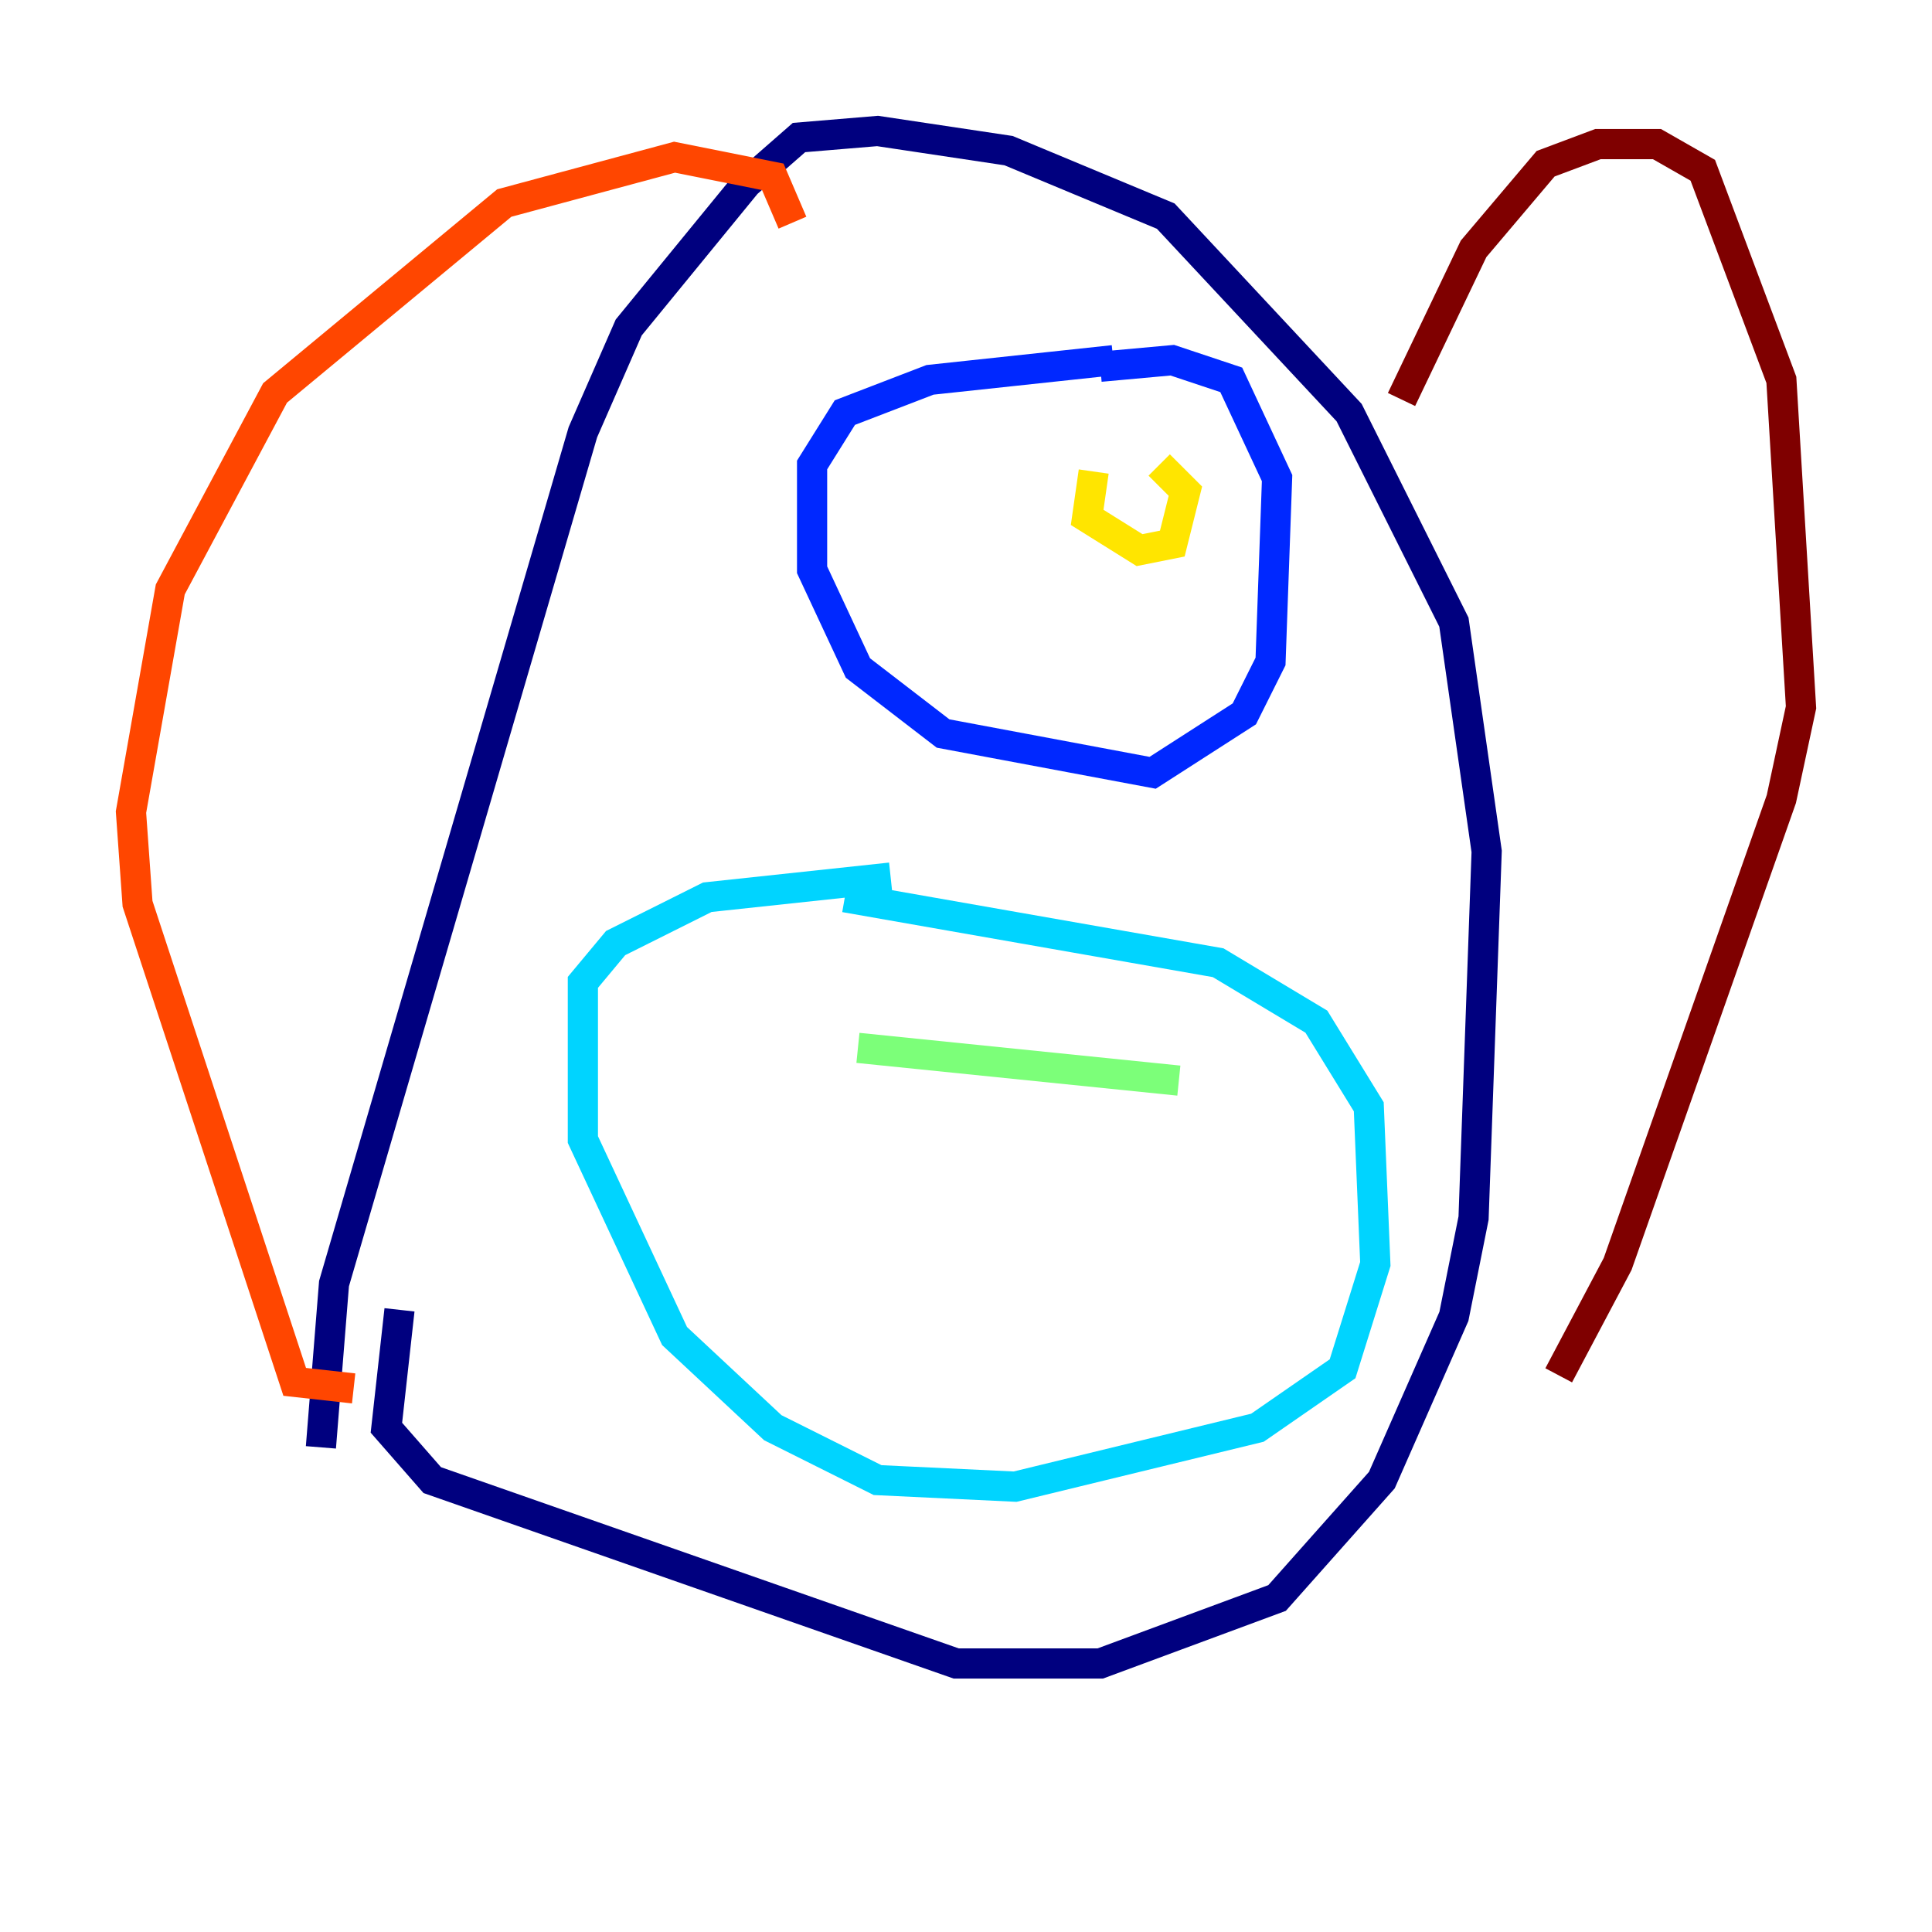 <?xml version="1.0" encoding="utf-8" ?>
<svg baseProfile="tiny" height="128" version="1.2" viewBox="0,0,128,128" width="128" xmlns="http://www.w3.org/2000/svg" xmlns:ev="http://www.w3.org/2001/xml-events" xmlns:xlink="http://www.w3.org/1999/xlink"><defs /><polyline fill="none" points="21.261,95.891 22.129,85.044 38.617,28.637 41.654,21.695 49.464,12.149 52.936,9.112 58.142,8.678 66.82,9.98 77.234,14.319 89.383,27.336 96.325,41.22 98.495,56.407 97.627,80.705 96.325,87.214 91.552,98.061 84.61,105.871 72.895,110.21 63.349,110.21 28.637,98.061 25.6,94.59 26.468,86.78" stroke="#00007f" stroke-width="2" /><polyline fill="none" points="73.763,23.864 61.614,25.166 55.973,27.336 53.803,30.807 53.803,37.749 56.841,44.258 62.481,48.597 76.366,51.2 82.441,47.295 84.176,43.824 84.61,31.675 81.573,25.166 77.668,23.864 72.895,24.298" stroke="#0028ff" stroke-width="2" /><polyline fill="none" points="55.973,59.444 80.705,63.783 87.214,67.688 90.685,73.329 91.119,83.742 88.949,90.685 83.308,94.59 67.254,98.495 58.142,98.061 51.2,94.59 44.691,88.515 38.617,75.498 38.617,65.085 40.786,62.481 46.861,59.444 59.01,58.142" stroke="#00d4ff" stroke-width="2" /><polyline fill="none" points="56.841,69.424 78.102,71.593" stroke="#7cff79" stroke-width="2" /><polyline fill="none" points="72.461,31.241 72.027,34.278 75.498,36.447 77.668,36.014 78.536,32.542 76.8,30.807" stroke="#ffe500" stroke-width="2" /><polyline fill="none" points="52.502,14.752 51.2,11.715 44.691,10.414 33.41,13.451 18.224,26.034 11.281,39.051 8.678,53.803 9.112,59.878 19.525,91.552 23.43,91.986" stroke="#ff4600" stroke-width="2" /><polyline fill="none" points="92.854,26.468 97.627,16.488 102.4,10.848 105.871,9.546 109.776,9.546 112.814,11.281 118.02,25.166 119.322,46.861 118.02,52.936 107.173,83.742 103.268,91.119" stroke="#7f0000" stroke-width="2" /></svg>